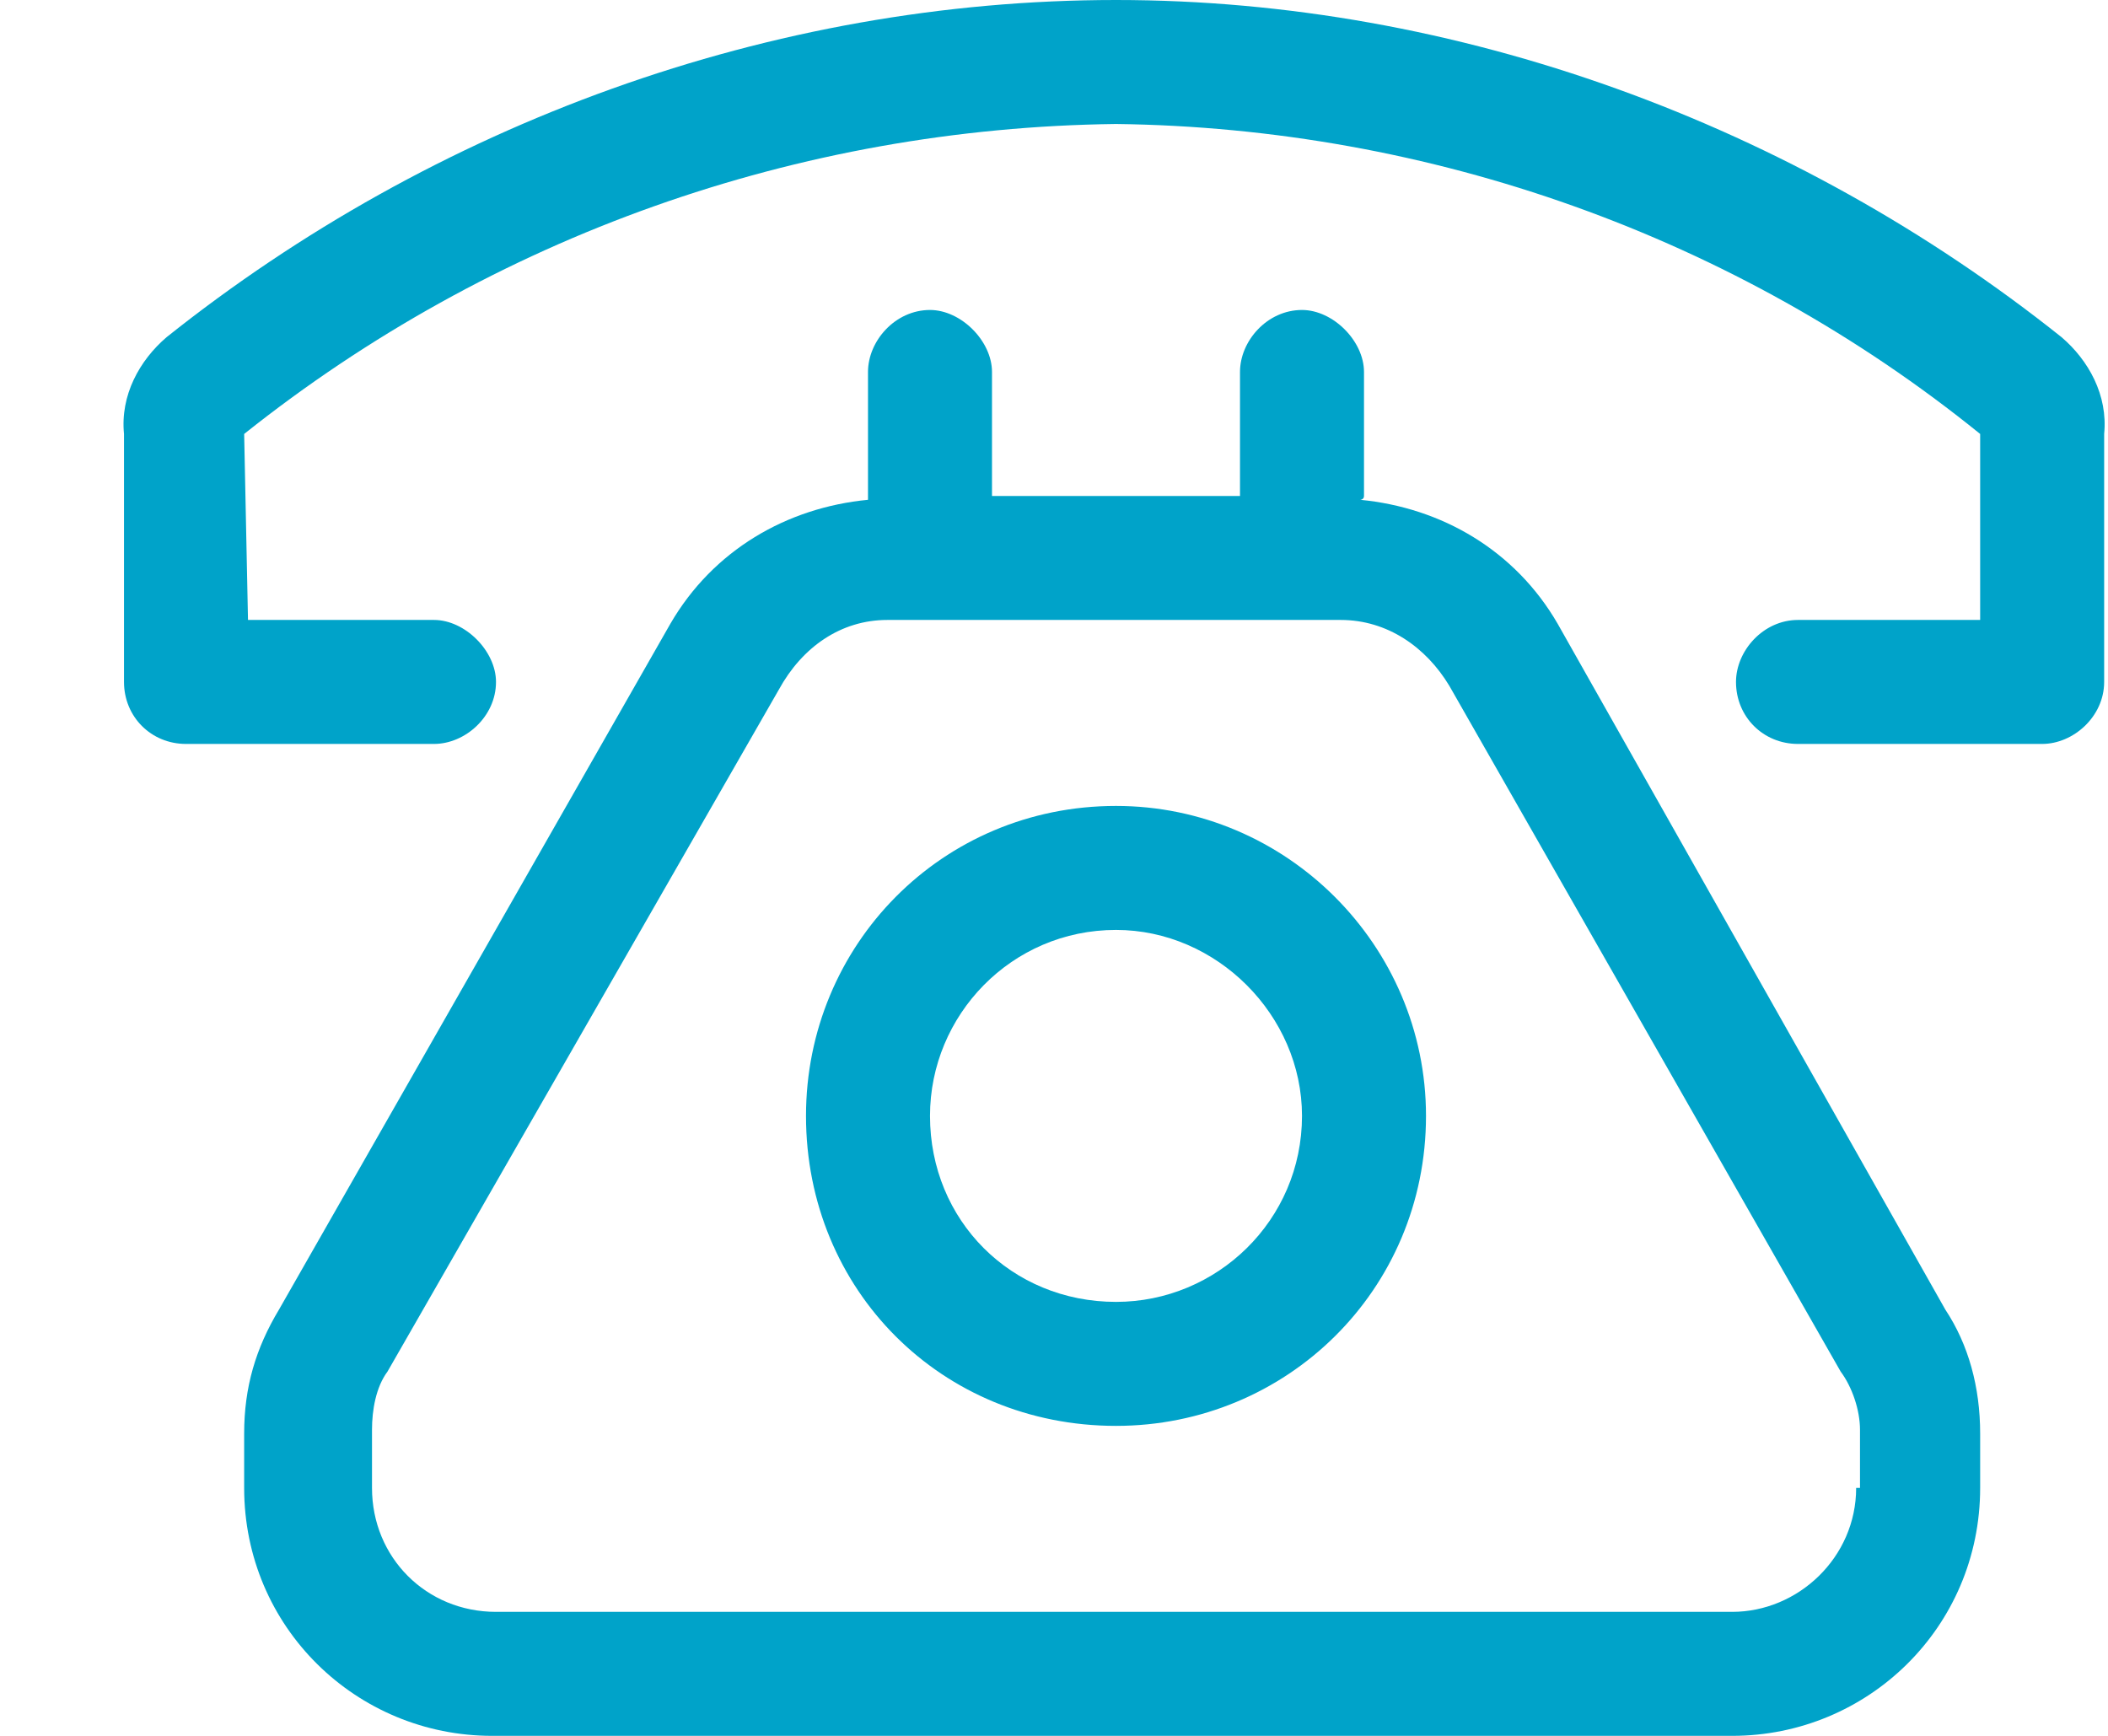<svg width="17" height="14" viewBox="0 0 17 14" fill="none" xmlns="http://www.w3.org/2000/svg">
<path d="M9 6.5C7.594 6.5 6.5 7.625 6.5 9C6.5 10.406 7.594 11.5 9 11.5C10.375 11.5 11.5 10.406 11.5 9C11.5 7.625 10.375 6.5 9 6.5ZM9 10.5C8.156 10.5 7.5 9.844 7.5 9C7.5 8.188 8.156 7.5 9 7.5C9.812 7.5 10.5 8.188 10.5 9C10.5 9.844 9.812 10.5 9 10.5ZM16.625 2.719C14.469 1 11.75 0 9 0C6.219 0 3.5 1 1.344 2.719C1.125 2.906 0.969 3.188 1 3.5V5.5C1 5.781 1.219 6 1.5 6H3.5C3.75 6 4 5.781 4 5.5C4 5.25 3.75 5 3.5 5H2L1.969 3.5C3.969 1.906 6.438 1.031 9 1C11.531 1.031 14 1.906 15.969 3.5V5H14.5C14.219 5 14 5.25 14 5.5C14 5.781 14.219 6 14.5 6H16.469C16.719 6 16.969 5.781 16.969 5.5V3.5C17 3.188 16.844 2.906 16.625 2.719ZM12.562 5.031C12.219 4.438 11.625 4.094 10.969 4.031C10.969 4.031 11 4.031 11 4V3C11 2.75 10.75 2.5 10.5 2.5C10.219 2.5 10 2.75 10 3V4H8V3C8 2.75 7.75 2.5 7.5 2.5C7.219 2.5 7 2.75 7 3V4C7 4.031 7 4.031 7 4.031C6.344 4.094 5.75 4.438 5.406 5.031L2.25 10.562C2.062 10.875 1.969 11.188 1.969 11.562V12C1.969 13.125 2.875 14 3.969 14H13.969C15.062 14 15.969 13.125 15.969 12V11.562C15.969 11.188 15.875 10.844 15.688 10.562L12.562 5.031ZM14.969 12C14.969 12.562 14.5 13 13.969 13H4C3.438 13 3 12.562 3 12V11.531C3 11.375 3.031 11.188 3.125 11.062L6.281 5.562C6.469 5.219 6.781 5 7.156 5H10.812C11.188 5 11.5 5.219 11.688 5.531L14.844 11.062C14.938 11.188 15 11.375 15 11.531V12H14.969Z" fill="#00A3C9"/>
</svg>
